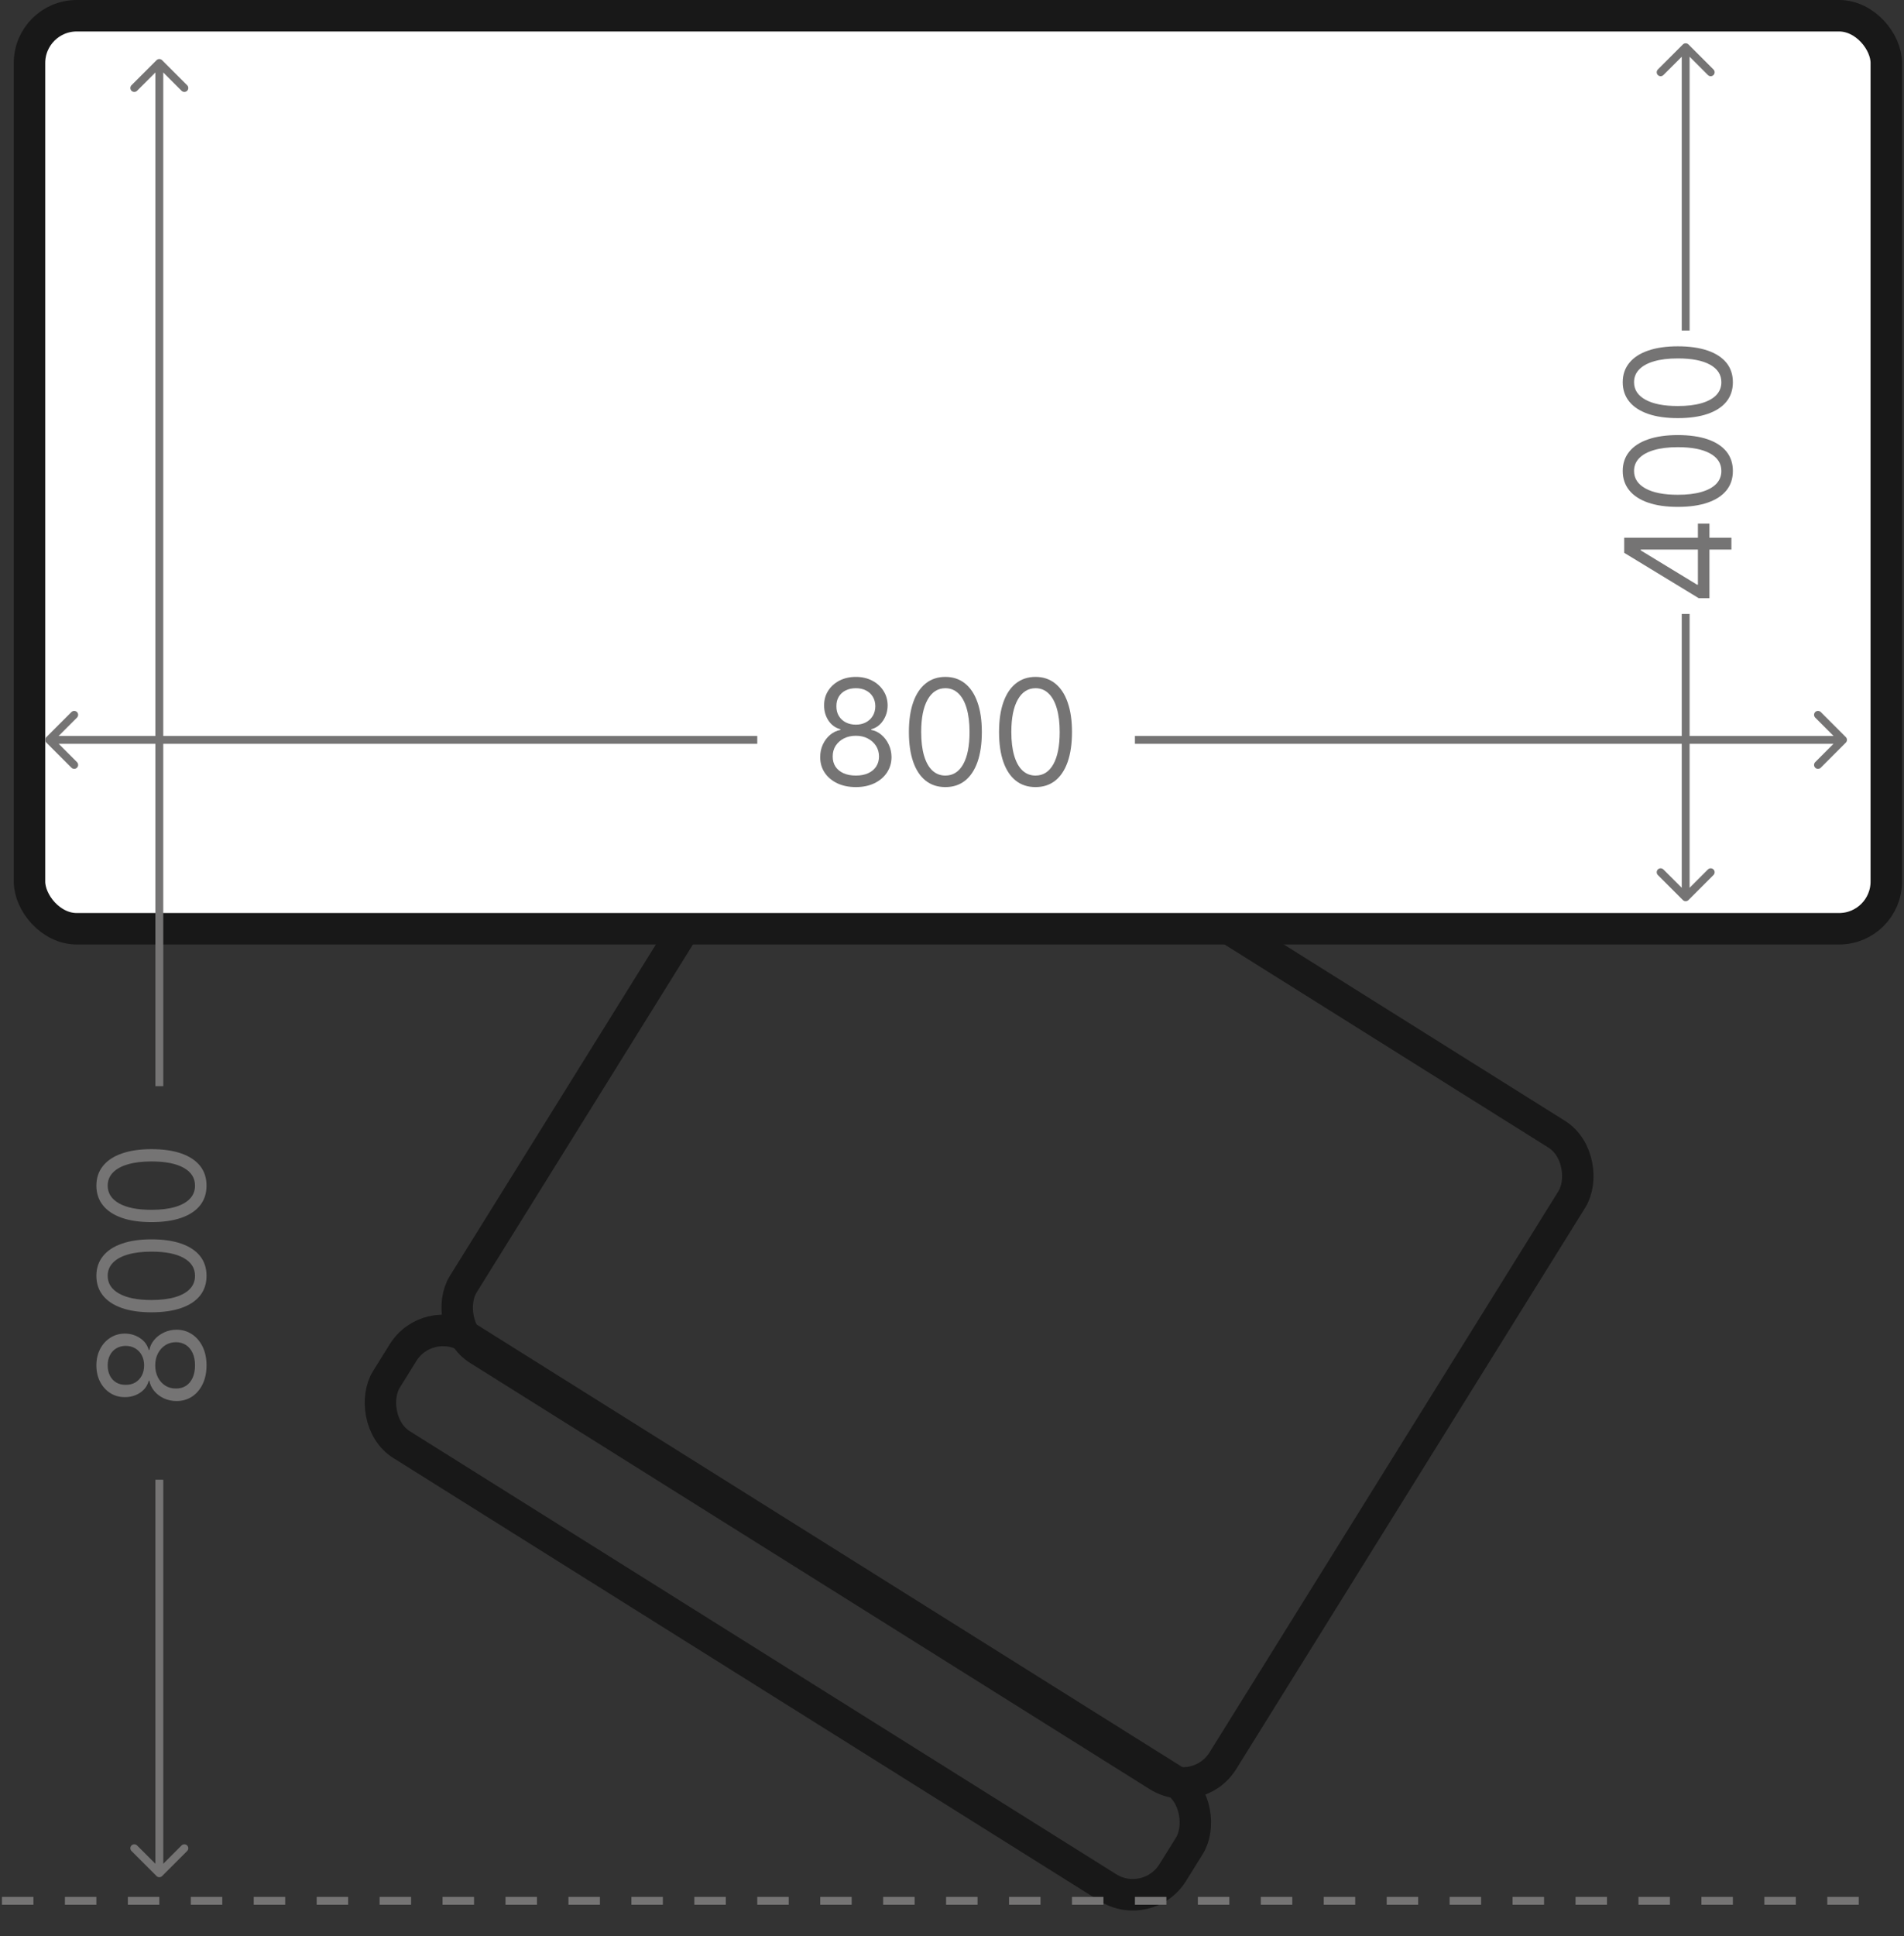 <svg width="121" height="123" viewBox="0 0 121 123" fill="none" xmlns="http://www.w3.org/2000/svg">
<rect x="0" y="0" width="121" height="123" fill="#333333" stroke="none"/>
<rect x="0.319" y="1.38" width="59" height="8" rx="3" transform="matrix(0.847 0.531 -0.528 0.849 27.655 82.039)" stroke="#181818" stroke-width="2"/>
<rect x="0.319" y="1.38" width="57" height="48" rx="3" transform="matrix(0.847 0.531 -0.528 0.849 53.653 42.039)" stroke="#181818" stroke-width="2"/>
<rect x="1.875" y="1" width="118" height="58" rx="3" fill="white" stroke="#181818" stroke-width="2"/>
<path d="M106.948 57.177C107.046 57.274 107.204 57.274 107.302 57.177L108.893 55.586C108.99 55.488 108.99 55.33 108.893 55.232C108.795 55.135 108.637 55.135 108.539 55.232L107.125 56.646L105.711 55.232C105.613 55.135 105.455 55.135 105.357 55.232C105.26 55.33 105.26 55.488 105.357 55.586L106.948 57.177ZM106.875 39L106.875 57L107.375 57L107.375 39L106.875 39Z" fill="#757474"/>
<path d="M107.302 2.823C107.204 2.726 107.046 2.726 106.948 2.823L105.357 4.414C105.26 4.512 105.26 4.67 105.357 4.768C105.455 4.865 105.613 4.865 105.711 4.768L107.125 3.354L108.539 4.768C108.637 4.865 108.795 4.865 108.893 4.768C108.99 4.67 108.99 4.512 108.893 4.414L107.302 2.823ZM107.375 21L107.375 3L106.875 3L106.875 21L107.375 21Z" fill="#757474"/>
<path d="M108.635 38H107.956L103.218 35.117V34.643H104.269V34.963L107.849 37.142H107.903V33.259H108.635V38ZM110.032 34.912H103.218V34.156H110.032V34.912Z" fill="#757474"/>
<path d="M110.125 29.919C110.125 30.401 109.989 30.812 109.716 31.152C109.441 31.492 109.043 31.751 108.521 31.93C107.998 32.11 107.366 32.2 106.625 32.2C105.889 32.2 105.26 32.11 104.739 31.93C104.215 31.749 103.816 31.488 103.541 31.149C103.264 30.807 103.125 30.397 103.125 29.919C103.125 29.44 103.264 29.031 103.541 28.692C103.816 28.35 104.215 28.09 104.739 27.91C105.26 27.729 105.889 27.638 106.625 27.638C107.366 27.638 107.998 27.728 108.521 27.907C109.043 28.086 109.441 28.346 109.716 28.685C109.989 29.025 110.125 29.436 110.125 29.919ZM109.393 29.919C109.393 29.44 109.154 29.069 108.674 28.804C108.195 28.539 107.512 28.407 106.625 28.407C106.035 28.407 105.533 28.468 105.118 28.589C104.703 28.709 104.387 28.882 104.17 29.108C103.952 29.332 103.844 29.603 103.844 29.919C103.844 30.393 104.087 30.763 104.572 31.03C105.056 31.297 105.74 31.431 106.625 31.431C107.215 31.431 107.716 31.371 108.129 31.251C108.541 31.132 108.855 30.96 109.07 30.736C109.285 30.509 109.393 30.237 109.393 29.919Z" fill="#757474"/>
<path d="M110.125 24.281C110.125 24.763 109.989 25.174 109.716 25.514C109.441 25.854 109.043 26.113 108.521 26.293C107.998 26.472 107.366 26.562 106.625 26.562C105.889 26.562 105.26 26.472 104.739 26.293C104.215 26.111 103.816 25.85 103.541 25.511C103.264 25.169 103.125 24.759 103.125 24.281C103.125 23.802 103.264 23.393 103.541 23.054C103.816 22.712 104.215 22.452 104.739 22.272C105.26 22.091 105.889 22 106.625 22C107.366 22 107.998 22.09 108.521 22.269C109.043 22.448 109.441 22.708 109.716 23.047C109.989 23.387 110.125 23.798 110.125 24.281ZM109.393 24.281C109.393 23.802 109.154 23.431 108.674 23.166C108.195 22.901 107.512 22.769 106.625 22.769C106.035 22.769 105.533 22.83 105.118 22.951C104.703 23.071 104.387 23.244 104.17 23.47C103.952 23.695 103.844 23.965 103.844 24.281C103.844 24.755 104.087 25.125 104.572 25.392C105.056 25.659 105.74 25.793 106.625 25.793C107.215 25.793 107.716 25.733 108.129 25.613C108.541 25.494 108.855 25.322 109.07 25.098C109.285 24.871 109.393 24.599 109.393 24.281Z" fill="#757474"/>
<path d="M2.948 46.823C2.851 46.921 2.851 47.079 2.948 47.177L4.539 48.768C4.637 48.865 4.795 48.865 4.893 48.768C4.99 48.67 4.99 48.512 4.893 48.414L3.479 47L4.893 45.586C4.99 45.488 4.99 45.33 4.893 45.232C4.795 45.135 4.637 45.135 4.539 45.232L2.948 46.823ZM3.125 47.25L48.125 47.25L48.125 46.75L3.125 46.75L3.125 47.25Z" fill="#757474"/>
<path d="M117.302 47.177C117.399 47.079 117.399 46.921 117.302 46.823L115.711 45.232C115.613 45.135 115.455 45.135 115.357 45.232C115.26 45.33 115.26 45.488 115.357 45.586L116.771 47L115.357 48.414C115.26 48.512 115.26 48.67 115.357 48.768C115.455 48.865 115.613 48.865 115.711 48.768L117.302 47.177ZM72.125 47.25L117.125 47.25L117.125 46.75L72.125 46.75L72.125 47.25Z" fill="#757474"/>
<path d="M54.391 50C53.944 50 53.549 49.919 53.206 49.757C52.865 49.593 52.599 49.368 52.408 49.082C52.217 48.793 52.123 48.465 52.125 48.097C52.123 47.809 52.178 47.542 52.291 47.298C52.404 47.052 52.558 46.847 52.753 46.683C52.951 46.517 53.171 46.411 53.414 46.367V46.327C53.095 46.243 52.841 46.06 52.652 45.778C52.464 45.494 52.37 45.171 52.373 44.81C52.37 44.464 52.456 44.154 52.63 43.882C52.803 43.609 53.042 43.394 53.346 43.236C53.652 43.079 54 43 54.391 43C54.777 43 55.122 43.079 55.426 43.236C55.73 43.394 55.968 43.609 56.142 43.882C56.318 44.154 56.407 44.464 56.409 44.81C56.407 45.171 56.31 45.494 56.119 45.778C55.93 46.06 55.68 46.243 55.367 46.327V46.367C55.608 46.411 55.825 46.517 56.018 46.683C56.211 46.847 56.365 47.052 56.48 47.298C56.596 47.542 56.654 47.809 56.656 48.097C56.654 48.465 56.556 48.793 56.363 49.082C56.172 49.368 55.907 49.593 55.566 49.757C55.227 49.919 54.836 50 54.391 50ZM54.391 49.268C54.692 49.268 54.953 49.218 55.172 49.118C55.391 49.019 55.56 48.878 55.68 48.696C55.799 48.514 55.86 48.301 55.862 48.057C55.86 47.8 55.795 47.572 55.667 47.375C55.539 47.178 55.364 47.022 55.143 46.909C54.923 46.796 54.673 46.739 54.391 46.739C54.106 46.739 53.852 46.796 53.629 46.909C53.408 47.022 53.233 47.178 53.105 47.375C52.979 47.572 52.917 47.8 52.919 48.057C52.917 48.301 52.975 48.514 53.092 48.696C53.211 48.878 53.382 49.019 53.603 49.118C53.824 49.218 54.087 49.268 54.391 49.268ZM54.391 46.034C54.629 46.034 54.841 45.985 55.025 45.888C55.212 45.79 55.358 45.654 55.465 45.479C55.571 45.303 55.625 45.098 55.628 44.863C55.625 44.632 55.572 44.432 55.468 44.261C55.364 44.088 55.22 43.955 55.035 43.862C54.851 43.766 54.636 43.719 54.391 43.719C54.141 43.719 53.923 43.766 53.736 43.862C53.55 43.955 53.405 44.088 53.303 44.261C53.201 44.432 53.151 44.632 53.154 44.863C53.151 45.098 53.203 45.303 53.307 45.479C53.413 45.654 53.559 45.79 53.746 45.888C53.933 45.985 54.148 46.034 54.391 46.034Z" fill="#757474"/>
<path d="M60.078 50C59.588 50 59.17 49.864 58.825 49.591C58.48 49.316 58.216 48.918 58.034 48.396C57.852 47.873 57.761 47.241 57.761 46.5C57.761 45.764 57.852 45.135 58.034 44.614C58.218 44.09 58.483 43.691 58.828 43.416C59.175 43.139 59.592 43 60.078 43C60.564 43 60.98 43.139 61.325 43.416C61.672 43.691 61.937 44.09 62.119 44.614C62.304 45.135 62.396 45.764 62.396 46.5C62.396 47.241 62.305 47.873 62.123 48.396C61.94 48.918 61.676 49.316 61.331 49.591C60.986 49.864 60.569 50 60.078 50ZM60.078 49.268C60.564 49.268 60.942 49.029 61.211 48.549C61.48 48.07 61.615 47.387 61.615 46.5C61.615 45.91 61.553 45.408 61.429 44.993C61.308 44.578 61.132 44.262 60.902 44.045C60.674 43.827 60.399 43.719 60.078 43.719C59.596 43.719 59.22 43.962 58.949 44.447C58.677 44.931 58.542 45.615 58.542 46.5C58.542 47.09 58.603 47.591 58.724 48.004C58.846 48.416 59.02 48.73 59.248 48.945C59.478 49.16 59.755 49.268 60.078 49.268Z" fill="#757474"/>
<path d="M65.807 50C65.317 50 64.899 49.864 64.554 49.591C64.209 49.316 63.945 48.918 63.763 48.396C63.581 47.873 63.49 47.241 63.49 46.5C63.49 45.764 63.581 45.135 63.763 44.614C63.947 44.09 64.212 43.691 64.557 43.416C64.905 43.139 65.321 43 65.807 43C66.293 43 66.709 43.139 67.054 43.416C67.401 43.691 67.666 44.09 67.848 44.614C68.033 45.135 68.125 45.764 68.125 46.5C68.125 47.241 68.034 47.873 67.852 48.396C67.669 48.918 67.406 49.316 67.061 49.591C66.716 49.864 66.298 50 65.807 50ZM65.807 49.268C66.293 49.268 66.671 49.029 66.94 48.549C67.209 48.07 67.344 47.387 67.344 46.5C67.344 45.91 67.282 45.408 67.158 44.993C67.037 44.578 66.861 44.262 66.631 44.045C66.403 43.827 66.129 43.719 65.807 43.719C65.326 43.719 64.949 43.962 64.678 44.447C64.406 44.931 64.271 45.615 64.271 46.5C64.271 47.09 64.332 47.591 64.453 48.004C64.575 48.416 64.749 48.73 64.977 48.945C65.207 49.16 65.484 49.268 65.807 49.268Z" fill="#757474"/>
<path d="M9.948 119.177C10.046 119.274 10.204 119.274 10.302 119.177L11.893 117.586C11.99 117.488 11.99 117.33 11.893 117.232C11.795 117.135 11.637 117.135 11.539 117.232L10.125 118.646L8.711 117.232C8.613 117.135 8.455 117.135 8.357 117.232C8.26 117.33 8.26 117.488 8.357 117.586L9.948 119.177ZM10.375 119L10.375 94L9.875 94L9.875 119L10.375 119Z" fill="#757474"/>
<path d="M10.302 3.823C10.204 3.726 10.046 3.726 9.948 3.823L8.357 5.414C8.26 5.512 8.26 5.67 8.357 5.768C8.455 5.865 8.613 5.865 8.711 5.768L10.125 4.354L11.539 5.768C11.637 5.865 11.795 5.865 11.893 5.768C11.99 5.67 11.99 5.512 11.893 5.414L10.302 3.823ZM10.375 69L10.375 4L9.875 4L9.875 69L10.375 69Z" fill="#757474"/>
<path d="M13.125 86.734C13.125 87.181 13.044 87.576 12.882 87.919C12.718 88.26 12.493 88.526 12.207 88.717C11.918 88.908 11.59 89.002 11.222 89C10.934 89.002 10.668 88.947 10.424 88.834C10.177 88.721 9.972 88.567 9.808 88.372C9.642 88.174 9.536 87.954 9.492 87.711H9.452C9.368 88.03 9.185 88.284 8.903 88.473C8.619 88.661 8.296 88.755 7.935 88.752C7.589 88.755 7.279 88.669 7.007 88.495C6.734 88.322 6.519 88.083 6.361 87.779C6.204 87.473 6.125 87.125 6.125 86.734C6.125 86.348 6.204 86.003 6.361 85.699C6.519 85.395 6.734 85.157 7.007 84.983C7.279 84.807 7.589 84.718 7.935 84.716C8.296 84.718 8.619 84.815 8.903 85.006C9.185 85.195 9.368 85.445 9.452 85.758H9.492C9.536 85.517 9.642 85.3 9.808 85.107C9.972 84.914 10.177 84.76 10.424 84.644C10.668 84.529 10.934 84.471 11.222 84.469C11.59 84.471 11.918 84.569 12.207 84.762C12.493 84.953 12.718 85.219 12.882 85.559C13.044 85.898 13.125 86.29 13.125 86.734ZM12.393 86.734C12.393 86.433 12.343 86.172 12.243 85.953C12.143 85.734 12.003 85.565 11.821 85.445C11.639 85.326 11.426 85.265 11.182 85.263C10.925 85.265 10.697 85.33 10.5 85.458C10.303 85.586 10.147 85.761 10.034 85.982C9.921 86.202 9.865 86.452 9.865 86.734C9.865 87.019 9.921 87.272 10.034 87.496C10.147 87.717 10.303 87.892 10.5 88.02C10.697 88.146 10.925 88.208 11.182 88.206C11.426 88.208 11.639 88.15 11.821 88.033C12.003 87.914 12.143 87.743 12.243 87.522C12.343 87.301 12.393 87.038 12.393 86.734ZM9.159 86.734C9.159 86.496 9.11 86.284 9.013 86.1C8.915 85.913 8.779 85.766 8.604 85.66C8.428 85.554 8.223 85.5 7.988 85.497C7.757 85.5 7.557 85.553 7.386 85.657C7.213 85.761 7.08 85.905 6.987 86.09C6.891 86.274 6.844 86.489 6.844 86.734C6.844 86.984 6.891 87.202 6.987 87.389C7.08 87.575 7.213 87.72 7.386 87.822C7.557 87.924 7.757 87.974 7.988 87.971C8.223 87.974 8.428 87.922 8.604 87.818C8.779 87.712 8.915 87.566 9.013 87.379C9.11 87.192 9.159 86.977 9.159 86.734Z" fill="#757474"/>
<path d="M13.125 81.047C13.125 81.537 12.989 81.955 12.716 82.3C12.441 82.645 12.043 82.909 11.521 83.091C10.998 83.273 10.366 83.364 9.625 83.364C8.889 83.364 8.26 83.273 7.739 83.091C7.215 82.906 6.816 82.642 6.541 82.297C6.264 81.95 6.125 81.533 6.125 81.047C6.125 80.561 6.264 80.145 6.541 79.8C6.816 79.453 7.215 79.188 7.739 79.006C8.26 78.821 8.889 78.729 9.625 78.729C10.366 78.729 10.998 78.82 11.521 79.002C12.043 79.185 12.441 79.448 12.716 79.793C12.989 80.139 13.125 80.556 13.125 81.047ZM12.393 81.047C12.393 80.561 12.153 80.183 11.674 79.914C11.195 79.645 10.512 79.51 9.625 79.51C9.035 79.51 8.533 79.572 8.118 79.696C7.703 79.817 7.387 79.993 7.17 80.223C6.952 80.451 6.844 80.726 6.844 81.047C6.844 81.528 7.087 81.905 7.572 82.176C8.056 82.448 8.74 82.583 9.625 82.583C10.215 82.583 10.716 82.522 11.129 82.401C11.541 82.279 11.855 82.105 12.07 81.877C12.286 81.647 12.393 81.37 12.393 81.047Z" fill="#757474"/>
<path d="M13.125 75.318C13.125 75.808 12.989 76.226 12.716 76.571C12.441 76.916 12.043 77.18 11.521 77.362C10.998 77.544 10.366 77.635 9.625 77.635C8.889 77.635 8.26 77.544 7.739 77.362C7.215 77.177 6.816 76.913 6.541 76.568C6.264 76.22 6.125 75.804 6.125 75.318C6.125 74.832 6.264 74.416 6.541 74.071C6.816 73.724 7.215 73.459 7.739 73.277C8.26 73.092 8.889 73 9.625 73C10.366 73 10.998 73.091 11.521 73.273C12.043 73.456 12.441 73.719 12.716 74.064C12.989 74.409 13.125 74.827 13.125 75.318ZM12.393 75.318C12.393 74.832 12.153 74.454 11.674 74.185C11.195 73.916 10.512 73.781 9.625 73.781C9.035 73.781 8.533 73.843 8.118 73.967C7.703 74.088 7.387 74.264 7.17 74.494C6.952 74.722 6.844 74.996 6.844 75.318C6.844 75.799 7.087 76.176 7.572 76.447C8.056 76.719 8.74 76.854 9.625 76.854C10.215 76.854 10.716 76.793 11.129 76.672C11.541 76.55 11.855 76.376 12.07 76.148C12.286 75.918 12.393 75.641 12.393 75.318Z" fill="#757474"/>
<line x1="0.125" y1="120.75" x2="120.125" y2="120.75" stroke="#757474" stroke-width="0.5" stroke-dasharray="2 2"/>
</svg>
